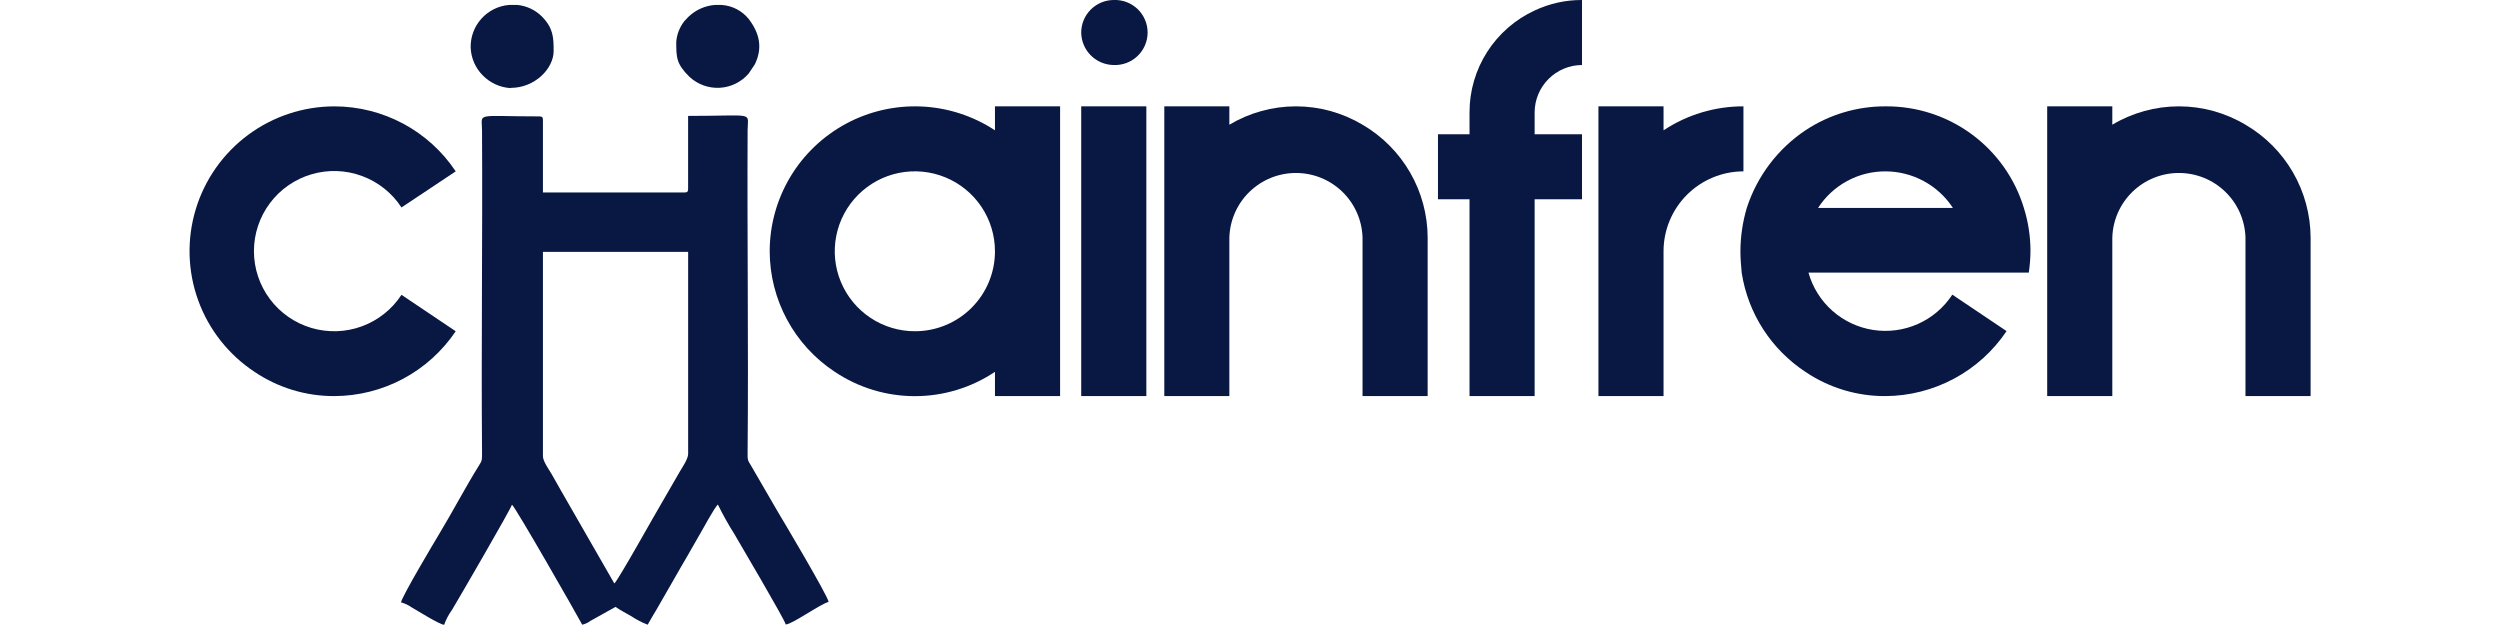 <svg width="132" height="33" viewBox="0 0 132 33" fill="none" xmlns="http://www.w3.org/2000/svg">
<path d="M21.198 15.566L24.062 17.49C23.356 18.54 22.403 19.401 21.287 19.998C20.17 20.595 18.924 20.909 17.657 20.914C16.154 20.92 14.684 20.474 13.438 19.633C12.067 18.727 11.024 17.404 10.465 15.86C9.905 14.316 9.859 12.633 10.332 11.06C10.805 9.488 11.773 8.109 13.092 7.128C14.412 6.148 16.012 5.617 17.657 5.616C18.925 5.617 20.173 5.932 21.291 6.53C22.408 7.129 23.36 7.994 24.062 9.048L21.198 10.954C20.7 10.189 19.967 9.606 19.11 9.291C18.253 8.975 17.317 8.945 16.441 9.204C15.565 9.464 14.796 9.998 14.25 10.729C13.703 11.46 13.408 12.348 13.408 13.26C13.408 14.172 13.703 15.059 14.25 15.79C14.796 16.521 15.565 17.056 16.441 17.315C17.317 17.574 18.253 17.544 19.11 17.229C19.967 16.913 20.7 16.33 21.198 15.566Z" fill="#091843"/>
<path d="M40.64 13.26C40.642 11.878 41.019 10.523 41.73 9.337C42.441 8.152 43.461 7.181 44.68 6.527C45.899 5.873 47.273 5.561 48.656 5.623C50.039 5.685 51.379 6.12 52.534 6.881V5.615H55.973V20.914H52.534V19.633C51.283 20.47 49.812 20.917 48.306 20.917C46.8 20.917 45.329 20.47 44.078 19.633C43.022 18.937 42.156 17.991 41.556 16.878C40.956 15.766 40.641 14.523 40.64 13.26ZM52.534 13.26C52.533 12.425 52.283 11.608 51.817 10.915C51.351 10.222 50.689 9.682 49.915 9.364C49.142 9.046 48.291 8.964 47.471 9.128C46.651 9.293 45.898 9.697 45.308 10.289C44.718 10.88 44.316 11.634 44.155 12.453C43.993 13.273 44.079 14.121 44.401 14.892C44.723 15.663 45.267 16.321 45.964 16.784C46.66 17.246 47.479 17.492 48.315 17.489C48.871 17.489 49.42 17.379 49.933 17.166C50.446 16.953 50.912 16.641 51.303 16.248C51.695 15.855 52.006 15.389 52.217 14.876C52.428 14.363 52.536 13.814 52.534 13.26Z" fill="#091843"/>
<path d="M58.806 2.54703e-05C59.038 -0.009 59.268 0.029 59.485 0.111C59.701 0.193 59.899 0.318 60.066 0.478C60.233 0.639 60.365 0.831 60.456 1.044C60.547 1.256 60.594 1.485 60.594 1.716C60.594 1.947 60.547 2.176 60.456 2.389C60.365 2.602 60.233 2.794 60.066 2.954C59.899 3.115 59.701 3.24 59.485 3.322C59.268 3.404 59.038 3.442 58.806 3.433C58.351 3.428 57.916 3.246 57.595 2.925C57.274 2.604 57.092 2.169 57.088 1.715C57.09 1.261 57.271 0.825 57.593 0.504C57.915 0.183 58.351 0.001 58.806 2.54703e-05ZM57.088 5.615H60.527V20.914H57.088V5.615Z" fill="#091843"/>
<path d="M71.942 12.549C71.917 11.634 71.535 10.766 70.879 10.128C70.222 9.49 69.342 9.133 68.426 9.133C67.51 9.133 66.63 9.49 65.973 10.128C65.317 10.766 64.935 11.634 64.91 12.549V20.914H61.475V5.615H64.91V6.585C65.973 5.951 67.188 5.615 68.426 5.615C69.664 5.615 70.879 5.951 71.942 6.585C72.986 7.194 73.852 8.065 74.455 9.111C75.059 10.156 75.377 11.342 75.38 12.549V20.914H71.942V12.549Z" fill="#091843"/>
<path d="M83.53 7.09V10.52H81.029V20.914H77.591V10.52H75.925V7.09H77.591V5.927C77.59 4.797 77.914 3.691 78.523 2.739C79.133 1.787 80.002 1.029 81.029 0.554C81.811 0.186 82.665 -0.003 83.53 4.65417e-05V3.433C82.868 3.435 82.234 3.699 81.766 4.166C81.297 4.633 81.032 5.266 81.029 5.927V7.09H83.53Z" fill="#091843"/>
<path d="M92.054 9.048C90.936 9.049 89.864 9.494 89.073 10.283C88.282 11.073 87.837 12.143 87.835 13.26V20.914H84.397V5.615H87.835V6.881C89.086 6.052 90.554 5.612 92.054 5.615V9.048Z" fill="#091843"/>
<path d="M95.333 19.639C94.437 19.05 93.674 18.281 93.093 17.38C92.513 16.48 92.128 15.468 91.963 14.41C91.929 14.046 91.894 13.649 91.894 13.268C91.897 12.493 92.01 11.723 92.23 10.98C92.773 9.301 93.869 7.854 95.338 6.873C96.591 6.046 98.061 5.609 99.562 5.615C101.196 5.604 102.789 6.12 104.105 7.087C105.42 8.054 106.387 9.419 106.861 10.98C107.091 11.715 107.209 12.481 107.209 13.252C107.206 13.634 107.177 14.016 107.12 14.394H95.487C95.706 15.174 96.144 15.874 96.751 16.411C97.358 16.948 98.107 17.299 98.909 17.422C99.71 17.545 100.53 17.434 101.27 17.104C102.011 16.773 102.64 16.236 103.082 15.558L105.947 17.482C105.244 18.53 104.294 19.391 103.181 19.989C102.069 20.587 100.826 20.905 99.562 20.914C98.056 20.924 96.582 20.479 95.333 19.639ZM103.058 10.98H103.111C103.111 10.964 103.092 10.964 103.092 10.946C102.705 10.365 102.181 9.888 101.565 9.557C100.949 9.226 100.262 9.051 99.562 9.048C98.853 9.044 98.153 9.219 97.529 9.557C96.905 9.895 96.377 10.384 95.993 10.98H103.058Z" fill="#091843"/>
<path d="M118.561 12.549C118.536 11.634 118.155 10.766 117.498 10.128C116.842 9.49 115.962 9.133 115.046 9.133C114.13 9.133 113.25 9.49 112.593 10.128C111.936 10.766 111.555 11.634 111.53 12.549V20.914H108.092V5.615H111.53V6.585C112.592 5.951 113.807 5.615 115.046 5.615C116.284 5.615 117.499 5.951 118.561 6.585C119.605 7.194 120.471 8.065 121.074 9.111C121.677 10.157 121.996 11.342 122 12.549V20.914H118.561V12.549Z" fill="#091843"/>
<path fill-rule="evenodd" clip-rule="evenodd" d="M21.187 31.808C21.383 31.864 21.568 31.953 21.735 32.069C22.046 32.245 23.191 32.969 23.45 32.99C23.55 32.71 23.689 32.446 23.864 32.205C24.181 31.683 26.983 26.857 27.032 26.647C27.226 26.791 30.463 32.459 30.741 32.984C30.896 32.95 31.043 32.882 31.17 32.786L32.501 32.043C32.762 32.226 33.024 32.36 33.331 32.535C33.602 32.716 33.893 32.866 34.197 32.984C34.352 32.694 34.493 32.482 34.656 32.2L36.033 29.803C36.358 29.264 36.625 28.757 36.95 28.211C37.11 27.949 37.736 26.768 37.906 26.642C38.169 27.181 38.461 27.705 38.783 28.211C39.045 28.666 41.42 32.686 41.488 32.974C41.86 32.945 43.321 31.884 43.751 31.782C43.725 31.479 41.242 27.306 41.035 26.964L39.652 24.579C39.461 24.276 39.472 24.284 39.474 23.816C39.524 18.198 39.446 12.502 39.474 6.873C39.474 5.882 39.935 6.12 36.332 6.12V9.974C36.332 10.12 36.287 10.162 36.143 10.162H28.667V6.334C28.667 6.191 28.622 6.146 28.478 6.146C25.013 6.146 25.451 5.914 25.451 6.899C25.485 12.528 25.406 18.224 25.451 23.842C25.451 24.31 25.464 24.302 25.273 24.606C24.626 25.636 23.859 27.089 23.196 28.182C22.992 28.522 21.198 31.526 21.174 31.808M32.435 30.804L29.573 25.821C29.395 25.521 29.272 25.27 29.096 24.982C28.976 24.781 28.667 24.347 28.667 24.091V13.299H36.334V23.965C36.334 24.227 36.033 24.666 35.915 24.864L34.949 26.535C34.632 27.058 32.626 30.666 32.438 30.804H32.435Z" fill="#091843"/>
<path fill-rule="evenodd" clip-rule="evenodd" d="M26.97 4.64C28.24 4.64 29.232 3.623 29.232 2.695C29.232 1.971 29.214 1.48 28.606 0.865C28.26 0.523 27.806 0.309 27.32 0.261H26.875C26.315 0.309 25.794 0.568 25.419 0.985C25.043 1.402 24.84 1.946 24.851 2.507C24.871 3.065 25.102 3.595 25.498 3.989C25.889 4.385 26.414 4.622 26.97 4.653" fill="#091843"/>
<path fill-rule="evenodd" clip-rule="evenodd" d="M35.706 2.193C35.706 3.033 35.706 3.372 36.41 4.063C36.625 4.261 36.877 4.413 37.152 4.512C37.427 4.61 37.719 4.652 38.01 4.635C38.302 4.618 38.587 4.542 38.848 4.412C39.11 4.282 39.342 4.101 39.532 3.88L39.854 3.399C40.286 2.518 40.095 1.746 39.54 1.012C39.365 0.793 39.147 0.614 38.899 0.484C38.651 0.355 38.379 0.279 38.099 0.261H37.743C37.215 0.303 36.719 0.528 36.34 0.897L36.127 1.124C35.885 1.437 35.738 1.813 35.706 2.207" fill="#091843"/>
</svg>